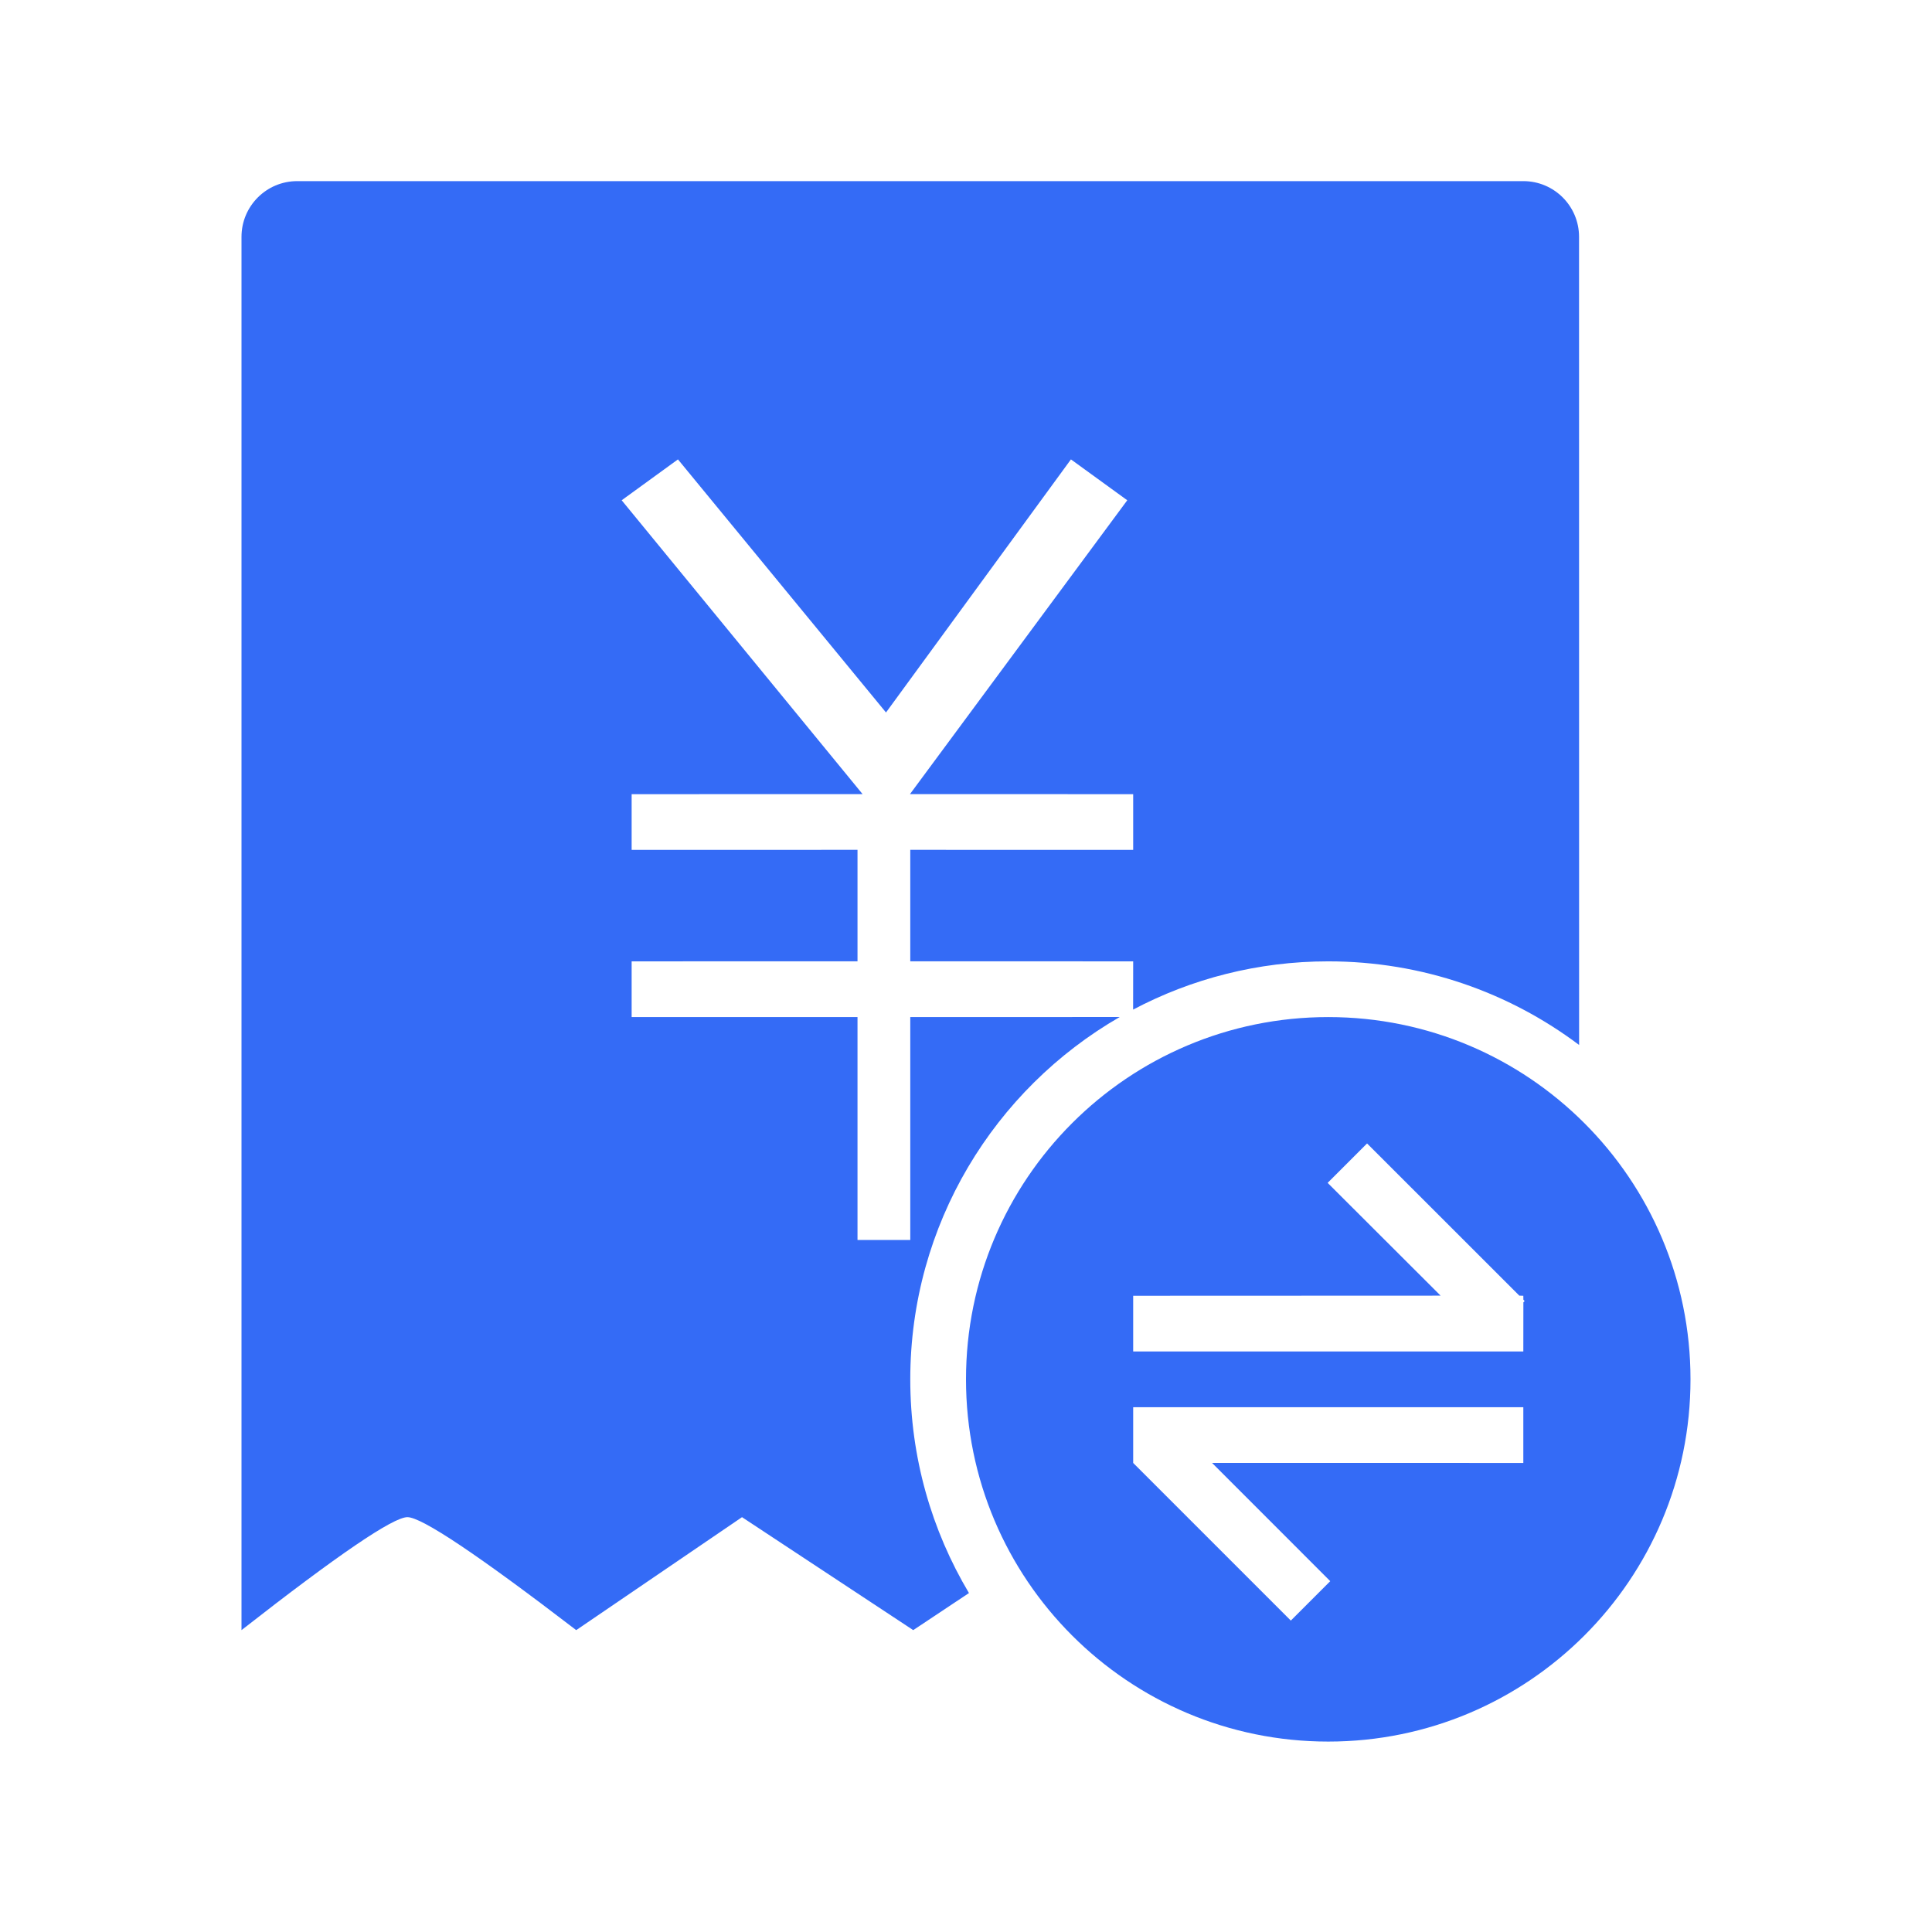<!--?xml version="1.0" encoding="UTF-8"?-->
<svg width="32px" height="32px" viewBox="0 0 32 32" version="1.1" xmlns="http://www.w3.org/2000/svg" xmlns:xlink="http://www.w3.org/1999/xlink">
    <title>611.付款拆分@1x</title>
    <g id="611.付款拆分" stroke="none" stroke-width="1" fill="none" fill-rule="evenodd">
        <g id="编组" transform="translate(4, 3)" fill="#000000" fill-rule="nonzero">
            <path d="M18,13.846 C21.314,13.846 24,16.532 24,19.846 C24,23.16 21.314,25.846 18,25.846 C14.686,25.846 12,23.16 12,19.846 C12,16.532 14.686,13.846 18,13.846 Z M21.231,0 C21.741,0 22.154,0.413 22.154,0.923 L22.154,0.923 L22.155,14.308 C20.998,13.438 19.559,12.923 18,12.923 C16.833,12.923 15.733,13.212 14.768,13.722 L14.768,13.722 L14.769,12.923 L11.077,12.922 L11.077,11.076 L14.769,11.077 L14.769,10.154 L11.072,10.153 L14.671,5.286 L13.738,4.609 L10.675,8.801 L7.229,4.609 L6.297,5.286 L10.287,10.153 L6.462,10.154 L6.462,11.077 L10.203,11.076 L10.203,12.922 L6.462,12.923 L6.462,13.846 L10.203,13.846 L10.203,17.538 L11.077,17.538 L11.077,13.846 L14.546,13.845 C12.472,15.041 11.077,17.281 11.077,19.846 C11.077,21.14 11.432,22.35 12.049,23.386 L12.049,23.386 L11.126,24 L8.29,22.129 L5.544,24 C3.917,22.753 2.985,22.129 2.748,22.129 C2.511,22.129 1.595,22.753 0,24 L0,24 L0,0.923 C0,0.413 0.413,0 0.923,0 L0.923,0 L21.231,0 Z M21.231,20.308 L14.769,20.308 L14.769,21.231 L17.38,23.842 L18.033,23.189 L16.075,21.23 L21.231,21.231 L21.231,20.308 Z M18.643,15.939 L17.99,16.592 L19.861,18.46 L14.769,18.462 L14.769,19.385 L21.231,19.385 L21.232,18.571 L21.253,18.55 L21.232,18.527 L21.231,18.462 L21.165,18.46 L18.643,15.939 Z" id="形状" fill="#346bf6"></path>
        </g>
    </g>
</svg>